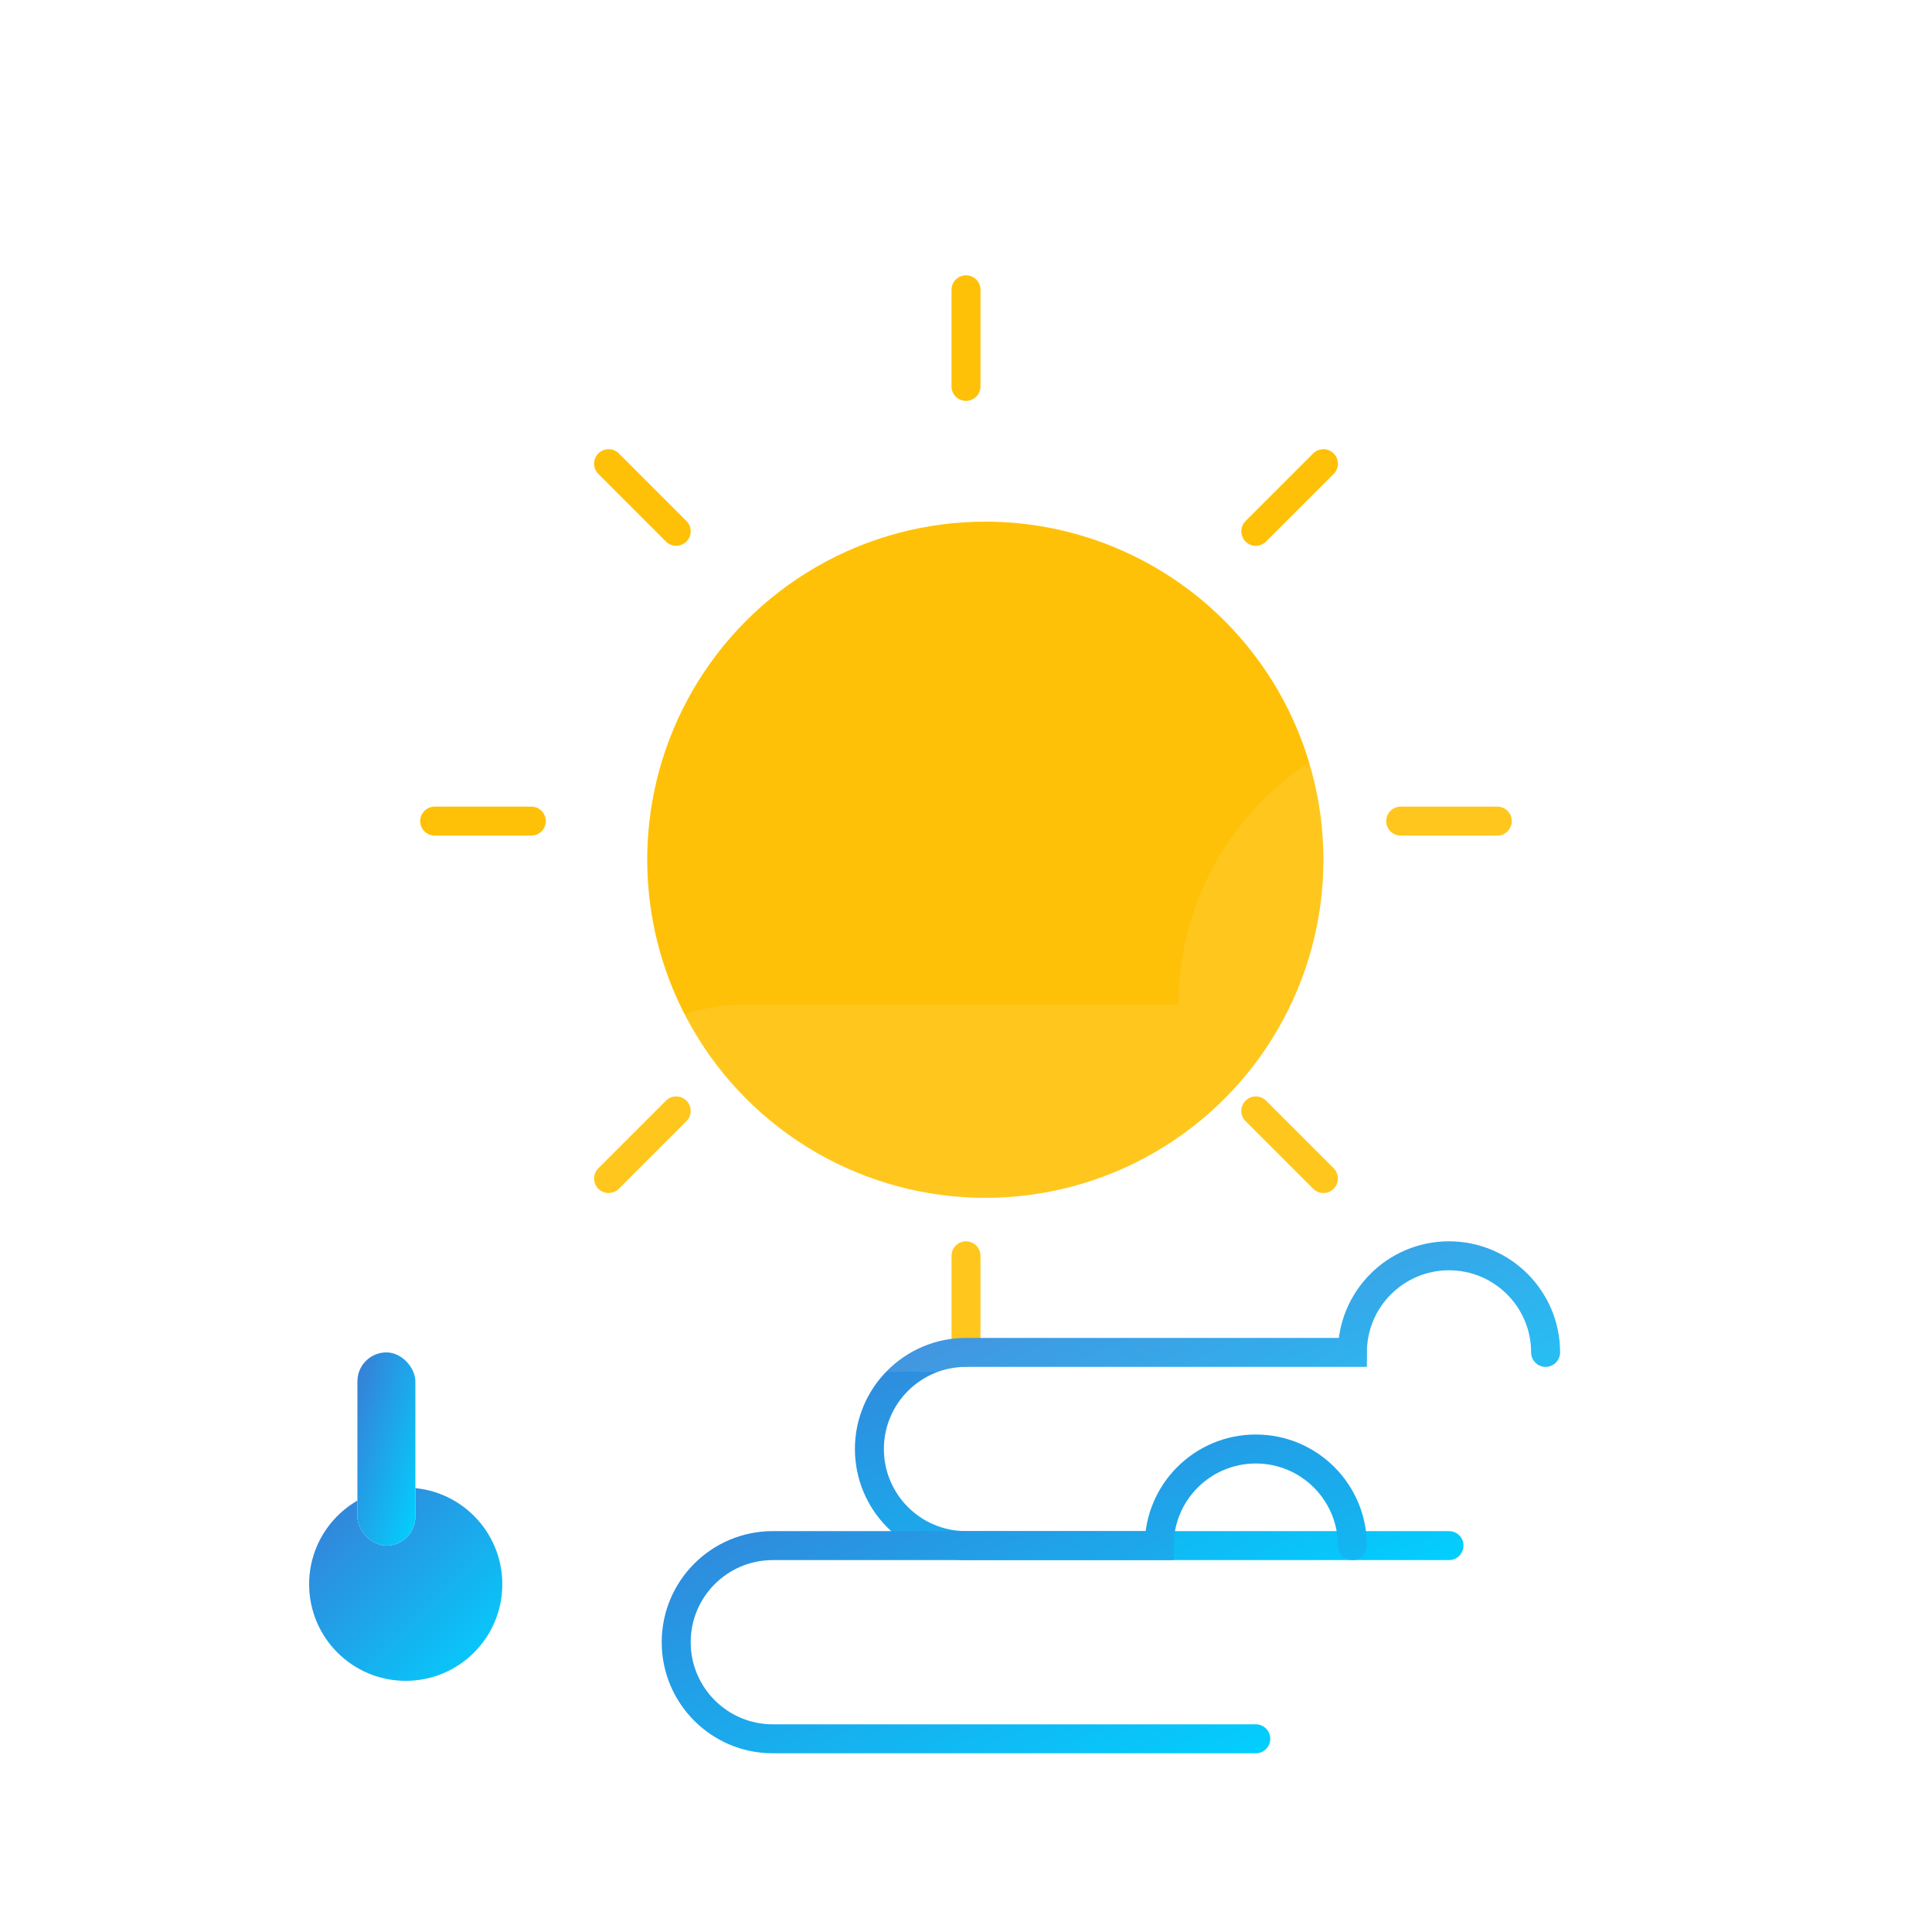 <?xml version="1.0" encoding="UTF-8"?>
<svg width="200px" height="200px" viewBox="0 0 200 200" version="1.1" xmlns="http://www.w3.org/2000/svg" xmlns:xlink="http://www.w3.org/1999/xlink">
    <defs>
        <linearGradient x1="0%" y1="0%" x2="100%" y2="100%" id="linearGradient">
            <stop stop-color="#3a7bd5" offset="0%"></stop>
            <stop stop-color="#00d2ff" offset="100%"></stop>
        </linearGradient>
        <filter id="shadow" x="-20%" y="-20%" width="140%" height="140%">
            <feGaussianBlur in="SourceAlpha" stdDeviation="3" />
            <feOffset dx="2" dy="4" result="offsetblur" />
            <feComponentTransfer>
                <feFuncA type="linear" slope="0.3" />
            </feComponentTransfer>
            <feMerge>
                <feMergeNode />
                <feMergeNode in="SourceGraphic" />
            </feMerge>
        </filter>
    </defs>
    <g id="WeatherIcons" stroke="none" fill="none">
        <!-- Sun -->
        <circle id="Sun" fill="#FFC107" cx="100" cy="85" r="35" filter="url(#shadow)"></circle>
        <g id="SunRays" stroke="#FFC107" stroke-width="3" stroke-linecap="round">
            <path d="M100,30 L100,40"></path>
            <path d="M100,130 L100,140"></path>
            <path d="M45,85 L55,85"></path>
            <path d="M145,85 L155,85"></path>
            <path d="M63,48 L70,55"></path>
            <path d="M130,115 L137,122"></path>
            <path d="M63,122 L70,115"></path>
            <path d="M130,55 L137,48"></path>
        </g>
        
        <!-- Thermometer -->
        <rect id="ThermometerBase" fill="#FFFFFF" x="30" y="130" width="20" height="40" rx="10" filter="url(#shadow)"></rect>
        <circle id="ThermometerBulb" fill="url(#linearGradient)" cx="40" cy="160" r="10" filter="url(#shadow)"></circle>
        <rect id="ThermometerTube" fill="#FFFFFF" x="37" y="120" width="6" height="40" rx="3"></rect>
        <rect id="ThermometerMercury" fill="url(#linearGradient)" x="37" y="140" width="6" height="20" rx="3"></rect>
        
        <!-- Wind -->
        <path d="M160,140 C160,134.477 155.523,130 150,130 C144.477,130 140,134.477 140,140 L100,140 C94.477,140 90,144.477 90,150 C90,155.523 94.477,160 100,160 L150,160" id="Wind1" stroke="url(#linearGradient)" stroke-width="3" stroke-linecap="round"></path>
        <path d="M140,160 C140,154.477 135.523,150 130,150 C124.477,150 120,154.477 120,160 L80,160 C74.477,160 70,164.477 70,170 C70,175.523 74.477,180 80,180 L130,180" id="Wind2" stroke="url(#linearGradient)" stroke-width="3" stroke-linecap="round"></path>
        
        <!-- Clouds -->
        <path d="M180,100 C180,83.431 166.569,70 150,70 C133.431,70 120,83.431 120,100 L75,100 C64.507,100 56,108.507 56,119 C56,129.493 64.507,138 75,138 L165,138 C175.493,138 184,129.493 184,119 C184,114.545 182.591,110.408 180.224,107 L180,100 Z" id="Cloud" fill="#FFFFFF" opacity="0.3" filter="url(#shadow)"></path>
    </g>
</svg>